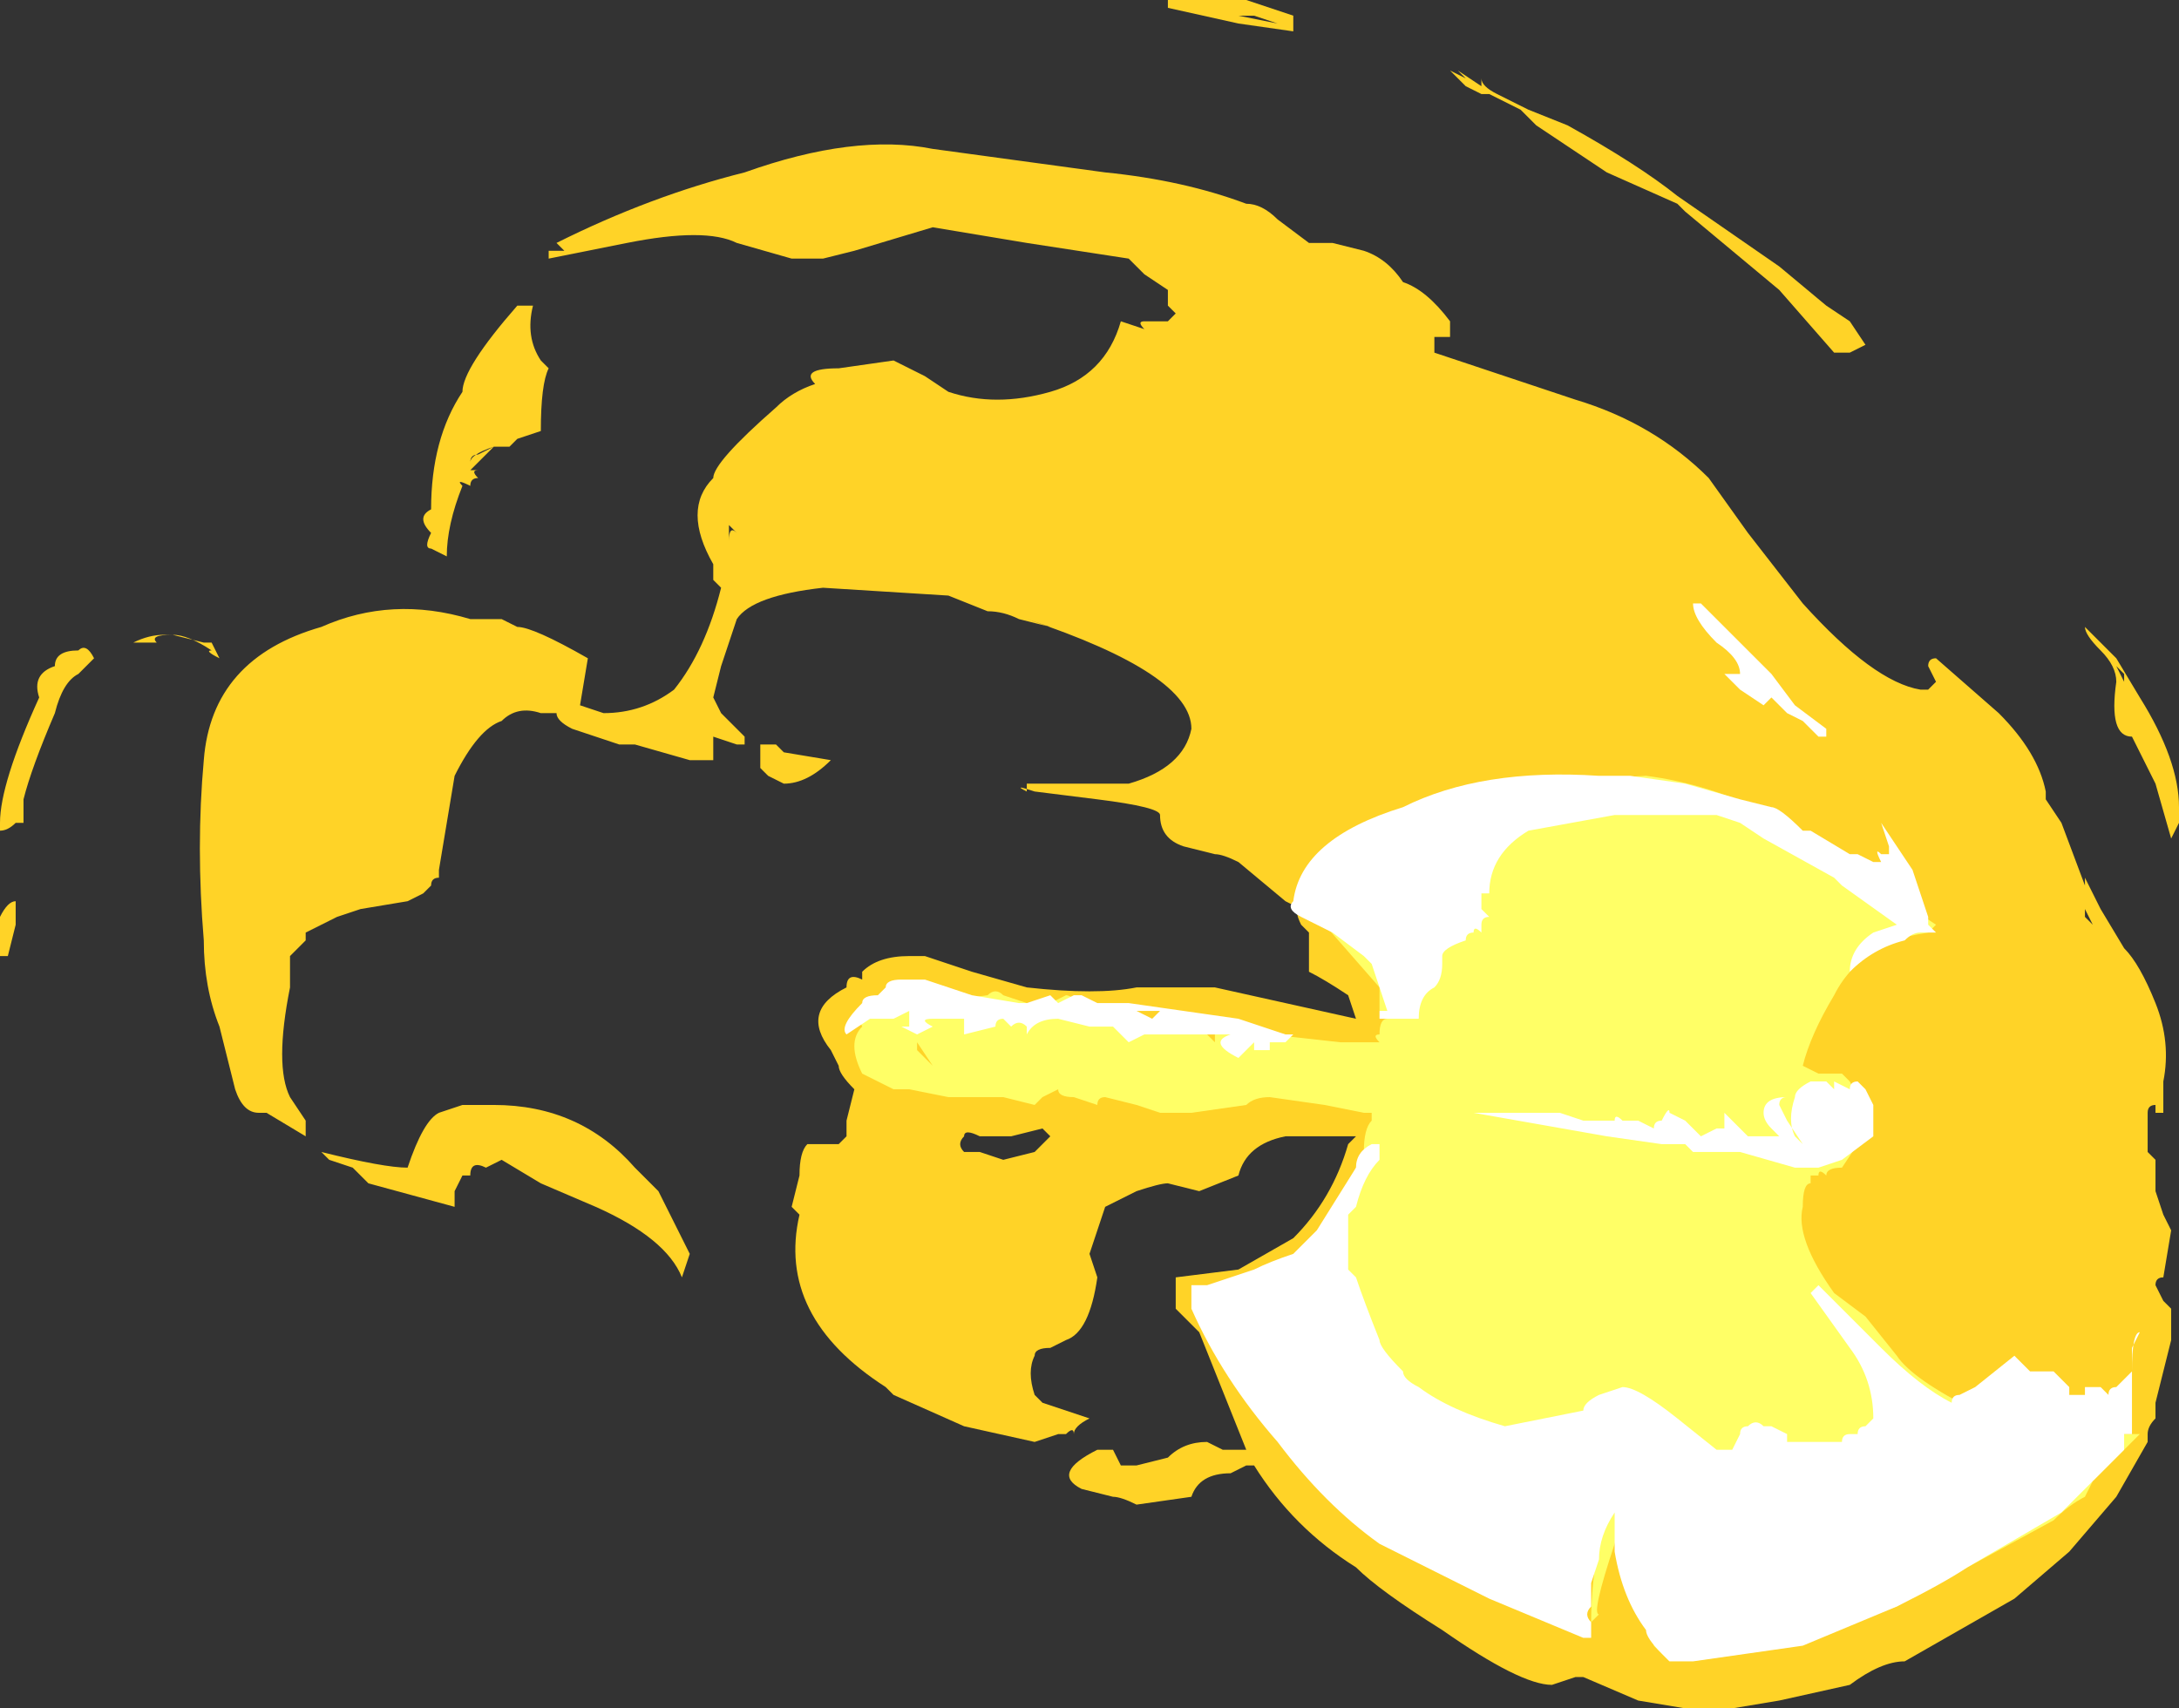 <?xml version="1.0" encoding="UTF-8" standalone="no"?>
<svg xmlns:ffdec="https://www.free-decompiler.com/flash" xmlns:xlink="http://www.w3.org/1999/xlink" ffdec:objectType="shape" height="10.9px" width="13.9px" xmlns="http://www.w3.org/2000/svg">
  <rect width="100%" height="100%" fill="#333333" stroke="none"/>
  <g transform="matrix(1.0, 0.0, 0.0, 1.0, 7.5, 7.0)">
    <path d="M3.2 -5.7 L2.75 -5.9 2.3 -6.2 2.2 -6.3 2.0 -6.4 1.95 -6.4 1.85 -6.45 1.75 -6.55 1.85 -6.5 1.8 -6.55 1.95 -6.45 1.95 -6.5 Q1.95 -6.45 2.05 -6.4 L2.25 -6.3 2.5 -6.2 Q2.95 -5.95 3.2 -5.75 L3.85 -5.3 4.15 -5.05 4.3 -4.95 4.4 -4.8 4.3 -4.75 4.2 -4.75 3.85 -5.15 3.25 -5.65 3.2 -5.7 M3.65 -3.6 L4.0 -3.15 Q4.45 -2.65 4.75 -2.6 L4.8 -2.6 4.85 -2.65 4.8 -2.75 Q4.8 -2.8 4.85 -2.8 L5.25 -2.45 Q5.5 -2.2 5.55 -1.95 L5.55 -1.9 5.65 -1.75 5.8 -1.35 5.8 -1.4 5.9 -1.2 6.05 -0.95 Q6.15 -0.85 6.25 -0.6 6.35 -0.35 6.3 -0.1 L6.3 0.1 6.25 0.1 6.25 0.05 Q6.2 0.05 6.2 0.1 6.2 0.15 6.2 0.2 L6.2 0.35 6.25 0.4 6.25 0.6 6.3 0.75 6.35 0.85 6.3 1.15 Q6.25 1.15 6.3 1.15 6.25 1.15 6.25 1.2 L6.3 1.3 6.35 1.35 6.35 1.55 6.25 1.95 6.25 2.05 Q6.2 2.1 6.2 2.15 L6.2 2.2 6.0 2.55 5.7 2.9 5.35 3.2 4.65 3.6 Q4.5 3.6 4.3 3.75 L3.85 3.85 3.55 3.9 3.25 3.9 2.95 3.85 2.6 3.7 2.55 3.7 2.4 3.75 Q2.2 3.75 1.7 3.4 1.3 3.15 1.15 3.0 0.75 2.75 0.5 2.35 L0.45 2.35 0.35 2.4 Q0.15 2.4 0.1 2.55 L-0.25 2.6 Q-0.35 2.55 -0.4 2.55 L-0.6 2.5 Q-0.8 2.4 -0.5 2.25 L-0.4 2.25 -0.35 2.35 -0.25 2.35 -0.05 2.3 Q0.05 2.2 0.2 2.2 L0.3 2.25 0.45 2.25 0.15 1.5 0.0 1.35 0.0 1.15 0.4 1.1 0.75 0.9 Q1.0 0.65 1.1 0.3 L1.15 0.25 0.7 0.25 Q0.45 0.3 0.4 0.5 L0.15 0.6 -0.05 0.55 Q-0.1 0.55 -0.25 0.6 L-0.45 0.7 -0.55 1.0 -0.5 1.15 Q-0.55 1.5 -0.7 1.55 L-0.8 1.6 Q-0.9 1.6 -0.9 1.65 -0.95 1.75 -0.9 1.9 L-0.85 1.95 -0.55 2.05 Q-0.65 2.1 -0.65 2.15 -0.65 2.1 -0.7 2.15 L-0.75 2.15 -0.9 2.2 -1.35 2.1 -1.8 1.9 -1.85 1.85 Q-1.9 1.8 -1.85 1.85 -2.55 1.4 -2.4 0.75 L-2.45 0.7 -2.4 0.5 Q-2.4 0.35 -2.35 0.3 L-2.15 0.3 -2.1 0.25 -2.1 0.15 -2.05 -0.05 Q-2.15 -0.15 -2.15 -0.2 L-2.2 -0.3 Q-2.4 -0.55 -2.1 -0.7 -2.1 -0.8 -2.0 -0.75 L-2.0 -0.8 Q-1.9 -0.9 -1.7 -0.9 L-1.6 -0.9 -1.3 -0.8 -0.95 -0.7 Q-0.5 -0.65 -0.25 -0.7 L0.25 -0.7 1.15 -0.5 1.1 -0.65 Q0.95 -0.75 0.85 -0.8 L0.85 -1.05 0.8 -1.1 Q0.75 -1.2 0.8 -1.2 L0.7 -1.25 0.4 -1.5 Q0.3 -1.55 0.25 -1.55 L0.05 -1.6 Q-0.1 -1.65 -0.1 -1.8 -0.1 -1.85 -0.5 -1.9 L-0.9 -1.95 Q-1.05 -2.0 -0.95 -1.95 L-0.95 -2.0 -0.3 -2.0 Q0.05 -2.1 0.1 -2.35 0.1 -2.7 -0.95 -3.05 L-0.8 -3.0 -1.0 -3.05 Q-1.1 -3.1 -1.2 -3.1 L-1.45 -3.2 -2.25 -3.25 Q-2.7 -3.2 -2.8 -3.05 L-2.9 -2.75 -2.95 -2.55 -2.9 -2.45 -2.75 -2.3 -2.75 -2.25 -2.8 -2.25 -2.95 -2.3 -2.95 -2.15 -3.1 -2.15 -3.45 -2.25 -3.55 -2.25 -3.85 -2.35 Q-3.95 -2.4 -3.95 -2.45 L-4.05 -2.45 Q-4.2 -2.5 -4.3 -2.4 -4.45 -2.35 -4.6 -2.05 L-4.7 -1.45 -4.7 -1.4 Q-4.75 -1.4 -4.75 -1.35 L-4.8 -1.3 Q-4.85 -1.35 -4.8 -1.3 L-4.9 -1.25 -5.2 -1.2 -5.35 -1.15 -5.55 -1.05 -5.55 -1.0 -5.65 -0.9 -5.65 -0.7 Q-5.75 -0.2 -5.65 0.0 L-5.55 0.15 -5.55 0.25 -5.8 0.1 -5.85 0.1 Q-5.95 0.1 -6.0 -0.05 L-6.1 -0.45 Q-6.2 -0.7 -6.2 -1.0 -6.25 -1.6 -6.2 -2.15 -6.15 -2.8 -5.45 -3.0 -5.0 -3.2 -4.5 -3.05 L-4.3 -3.05 -4.2 -3.0 Q-4.1 -3.0 -3.75 -2.8 L-3.8 -2.5 -3.65 -2.45 Q-3.4 -2.45 -3.2 -2.6 -3.0 -2.85 -2.9 -3.25 L-2.95 -3.3 -2.95 -3.4 Q-3.15 -3.75 -2.95 -3.95 -2.95 -4.05 -2.55 -4.4 -2.45 -4.5 -2.3 -4.55 -2.4 -4.65 -2.15 -4.65 L-1.8 -4.7 -1.6 -4.6 -1.45 -4.5 Q-1.15 -4.4 -0.8 -4.5 -0.45 -4.6 -0.35 -4.95 L-0.2 -4.9 Q-0.25 -4.95 -0.2 -4.95 L-0.05 -4.95 0.0 -5.0 -0.05 -5.05 -0.05 -5.15 -0.2 -5.25 -0.3 -5.35 -0.95 -5.45 -1.55 -5.55 -2.05 -5.4 -2.25 -5.35 -2.45 -5.35 -2.8 -5.45 Q-3.0 -5.55 -3.5 -5.45 L-4.0 -5.35 -4.0 -5.4 Q-3.95 -5.4 -3.9 -5.4 L-3.95 -5.45 Q-3.35 -5.75 -2.75 -5.9 -2.05 -6.15 -1.55 -6.05 L-0.45 -5.9 Q0.05 -5.85 0.45 -5.7 0.55 -5.7 0.65 -5.6 L0.85 -5.45 1.0 -5.45 1.2 -5.4 Q1.35 -5.35 1.45 -5.2 1.6 -5.15 1.75 -4.95 L1.75 -4.85 1.65 -4.85 1.65 -4.75 2.55 -4.45 Q3.05 -4.3 3.4 -3.95 L3.65 -3.6 M0.75 -6.8 L0.4 -6.85 -0.05 -6.95 -0.05 -7.0 0.45 -7.0 0.75 -6.9 0.75 -6.8 M0.5 -6.9 L0.4 -6.9 0.65 -6.85 0.5 -6.9 M5.95 -2.85 L5.95 -2.85 M6.0 -2.75 L6.05 -2.7 6.05 -2.65 6.0 -2.75 M5.9 -2.85 Q5.8 -2.95 5.8 -3.0 L6.0 -2.8 6.15 -2.55 Q6.4 -2.15 6.4 -1.85 L6.4 -1.75 6.35 -1.65 6.25 -2.0 6.1 -2.3 Q5.95 -2.3 6.0 -2.65 6.0 -2.75 5.9 -2.85 M5.8 -1.15 L5.85 -1.1 5.8 -1.2 5.8 -1.15 M6.25 0.0 L6.25 0.0 M6.05 2.35 L6.05 2.35 M-6.2 -2.9 L-6.15 -2.9 -6.1 -2.8 Q-6.2 -2.85 -6.15 -2.85 -6.3 -2.95 -6.4 -2.95 -6.55 -2.95 -6.5 -2.9 L-6.65 -2.9 Q-6.55 -2.95 -6.45 -2.95 L-6.4 -2.95 -6.2 -2.9 M-7.0 -2.7 Q-7.1 -2.65 -7.15 -2.45 -7.3 -2.1 -7.35 -1.9 L-7.35 -1.75 -7.4 -1.75 Q-7.45 -1.7 -7.5 -1.7 L-7.5 -1.75 Q-7.5 -2.0 -7.25 -2.55 -7.3 -2.7 -7.15 -2.75 -7.15 -2.85 -7.0 -2.85 -6.95 -2.9 -6.9 -2.8 L-7.0 -2.7 M-7.4 -1.1 L-7.45 -0.9 -7.5 -0.9 -7.5 -1.15 Q-7.45 -1.25 -7.4 -1.25 L-7.4 -1.1 M-2.85 -3.55 Q-2.85 -3.65 -2.8 -3.6 L-2.85 -3.65 -2.85 -3.55 M-4.45 -4.0 Q-4.5 -4.0 -4.45 -3.95 -4.5 -3.95 -4.5 -3.9 -4.6 -3.95 -4.55 -3.9 -4.65 -3.65 -4.65 -3.45 L-4.75 -3.5 Q-4.8 -3.5 -4.75 -3.6 -4.85 -3.7 -4.75 -3.75 -4.75 -4.2 -4.55 -4.5 -4.55 -4.65 -4.2 -5.05 L-4.1 -5.05 Q-4.15 -4.85 -4.05 -4.7 L-4.0 -4.65 Q-4.05 -4.55 -4.05 -4.25 L-4.2 -4.2 -4.25 -4.15 -4.35 -4.15 -4.45 -4.1 Q-4.5 -4.1 -4.5 -4.05 -4.5 -4.1 -4.35 -4.15 L-4.5 -4.0 -4.45 -4.0 M-2.55 -2.25 L-2.5 -2.2 -2.2 -2.15 Q-2.35 -2.0 -2.5 -2.0 L-2.6 -2.05 -2.65 -2.1 -2.65 -2.25 Q-2.7 -2.25 -2.55 -2.25 M-1.05 0.25 L-1.25 0.25 Q-1.35 0.2 -1.35 0.25 -1.4 0.3 -1.35 0.35 L-1.25 0.35 -1.1 0.4 -0.9 0.35 -0.8 0.25 -0.85 0.2 -1.05 0.25 M-3.3 0.6 L-3.1 1.0 -3.15 1.15 Q-3.25 0.9 -3.7 0.7 L-4.05 0.55 -4.3 0.4 -4.4 0.45 Q-4.5 0.4 -4.5 0.5 L-4.55 0.5 -4.6 0.6 -4.6 0.7 -5.15 0.55 -5.25 0.45 -5.4 0.4 -5.45 0.35 Q-5.05 0.45 -4.9 0.45 -4.8 0.15 -4.7 0.1 L-4.55 0.05 -4.35 0.05 Q-3.8 0.05 -3.45 0.45 L-3.3 0.6" fill="#ffd327" fill-rule="evenodd" stroke="none"/>
    <path d="M1.25 -1.7 L2.1 -2.0 3.0 -2.05 Q3.4 -2.0 3.8 -1.8 L4.85 -1.1 4.8 -1.05 Q4.5 -1.0 4.5 -0.95 4.3 -0.85 4.2 -0.65 4.05 -0.4 4.0 -0.2 L4.1 -0.15 4.25 -0.15 4.3 -0.1 4.4 0.1 4.35 0.3 4.25 0.45 Q4.15 0.45 4.15 0.5 4.1 0.45 4.1 0.5 L4.05 0.5 4.05 0.55 Q4.0 0.55 4.0 0.7 3.95 0.9 4.2 1.25 L4.4 1.4 4.6 1.65 Q4.7 1.8 5.1 2.0 L6.0 2.15 6.15 2.15 5.85 2.45 5.8 2.55 Q5.7 2.6 5.6 2.7 L5.05 3.0 Q4.75 3.15 4.6 3.25 L4.15 3.4 3.15 3.5 3.15 3.6 3.05 3.5 2.85 2.65 2.8 2.85 Q2.65 3.3 2.7 3.3 L2.65 3.35 Q2.65 3.1 2.7 2.85 L0.4 1.2 0.9 0.95 1.2 0.35 Q1.2 0.2 1.25 0.15 L1.25 0.1 1.2 0.1 0.95 0.05 0.6 0.0 Q0.5 0.0 0.45 0.05 L0.1 0.1 -0.1 0.1 -0.25 0.05 -0.45 0.0 Q-0.5 0.0 -0.5 0.05 L-0.65 0.0 Q-0.75 0.0 -0.75 -0.05 L-0.85 0.0 -0.9 0.05 -1.1 0.0 -1.45 0.0 -1.7 -0.05 -1.8 -0.05 Q-1.9 -0.1 -2.0 -0.15 -2.1 -0.35 -2.0 -0.45 -2.05 -0.55 -1.95 -0.55 L-1.2 -0.65 Q-1.15 -0.7 -1.1 -0.65 L-0.8 -0.55 -0.8 -0.6 -0.7 -0.65 Q-0.65 -0.65 -0.5 -0.5 L0.6 -0.4 1.05 -0.35 1.3 -0.35 Q1.25 -0.4 1.3 -0.4 1.3 -0.5 1.35 -0.5 L1.3 -0.55 1.3 -0.7 0.95 -1.1 1.25 -1.7 M0.25 -0.4 L0.2 -0.4 0.25 -0.35 0.25 -0.4 M5.85 2.25 L5.55 2.65 5.85 2.45 5.9 2.35 5.85 2.25 M0.3 1.55 L1.75 3.05 1.1 2.7 1.4 2.85 0.7 2.2 0.55 2.05 0.35 1.7 0.3 1.55 M-1.65 -0.3 L-1.55 -0.2 -1.65 -0.35 -1.65 -0.3" fill="#ffff66" fill-rule="evenodd" stroke="none"/>
    <path d="M2.75 -2.05 L2.9 -2.05 3.25 -2.0 3.6 -1.9 3.8 -1.85 Q3.85 -1.85 4.0 -1.7 L4.05 -1.7 4.3 -1.55 4.35 -1.55 4.45 -1.5 4.5 -1.5 Q4.45 -1.6 4.5 -1.55 L4.55 -1.55 4.55 -1.6 4.5 -1.75 4.7 -1.45 4.8 -1.15 4.8 -1.1 4.85 -1.05 4.75 -1.05 Q4.7 -1.05 4.65 -1.0 4.45 -0.95 4.3 -0.8 4.3 -0.95 4.45 -1.05 L4.6 -1.1 4.25 -1.35 4.2 -1.4 3.75 -1.65 3.6 -1.75 3.45 -1.8 2.8 -1.8 2.25 -1.7 Q2.0 -1.55 2.0 -1.3 L1.95 -1.3 1.95 -1.2 2.0 -1.15 Q1.95 -1.15 1.95 -1.1 L1.95 -1.05 Q1.9 -1.1 1.9 -1.05 1.85 -1.05 1.85 -1.0 1.7 -0.95 1.7 -0.9 L1.7 -0.85 Q1.7 -0.75 1.65 -0.7 1.55 -0.65 1.55 -0.5 L1.3 -0.5 1.3 -0.55 1.35 -0.55 1.25 -0.85 1.2 -0.9 1.0 -1.05 0.8 -1.15 Q0.7 -1.2 0.75 -1.25 0.8 -1.65 1.45 -1.85 1.95 -2.1 2.7 -2.05 L2.75 -2.05 M0.0 -0.4 L-0.2 -0.4 -0.3 -0.35 -0.4 -0.45 -0.55 -0.45 -0.75 -0.5 Q-0.9 -0.5 -0.95 -0.4 L-0.95 -0.45 Q-1.0 -0.5 -1.05 -0.45 L-1.1 -0.5 Q-1.15 -0.5 -1.15 -0.45 L-1.35 -0.4 -1.35 -0.5 -1.55 -0.5 Q-1.65 -0.5 -1.55 -0.45 L-1.65 -0.4 -1.75 -0.45 -1.7 -0.45 -1.7 -0.55 -1.8 -0.5 -1.95 -0.5 Q-2.0 -0.55 -1.95 -0.5 L-2.1 -0.4 Q-2.15 -0.45 -2.0 -0.6 -2.0 -0.65 -1.9 -0.65 L-1.85 -0.7 Q-1.85 -0.75 -1.75 -0.75 L-1.6 -0.75 -1.3 -0.65 -1.0 -0.6 -0.95 -0.6 -0.8 -0.65 -0.75 -0.6 -0.65 -0.65 -0.6 -0.65 -0.5 -0.6 -0.3 -0.6 0.4 -0.5 0.7 -0.4 0.75 -0.4 0.7 -0.35 0.6 -0.35 0.6 -0.3 0.5 -0.3 0.5 -0.35 0.4 -0.25 Q0.2 -0.35 0.35 -0.4 L0.0 -0.4 M3.35 -3.15 L3.8 -2.7 3.95 -2.5 4.15 -2.35 4.15 -2.3 4.1 -2.3 4.0 -2.4 3.9 -2.45 3.8 -2.55 3.75 -2.5 3.6 -2.6 3.5 -2.7 3.6 -2.7 Q3.6 -2.8 3.45 -2.9 3.3 -3.05 3.3 -3.15 L3.35 -3.15 M3.9 0.0 Q3.85 0.0 3.85 0.05 L3.9 0.15 4.0 0.3 3.95 0.25 Q3.9 0.15 3.95 0.0 3.95 -0.05 4.05 -0.1 L4.15 -0.1 4.2 -0.05 4.2 -0.1 4.3 -0.05 Q4.3 -0.1 4.35 -0.1 L4.4 -0.05 4.45 0.05 4.45 0.25 4.25 0.4 4.1 0.45 3.95 0.45 3.6 0.35 3.3 0.35 3.25 0.3 3.1 0.3 2.75 0.25 1.9 0.1 2.45 0.1 2.6 0.15 2.8 0.15 Q2.8 0.1 2.85 0.15 L2.95 0.15 3.05 0.2 Q3.05 0.15 3.1 0.15 3.15 0.05 3.15 0.1 L3.25 0.15 3.35 0.25 3.45 0.2 3.5 0.2 3.5 0.1 3.65 0.25 Q3.7 0.25 3.75 0.25 L3.85 0.25 3.8 0.2 Q3.75 0.15 3.75 0.1 3.75 0.0 3.9 0.0 M6.15 1.5 L6.1 1.6 6.1 2.15 6.05 2.15 6.05 2.25 5.65 2.65 5.05 3.0 Q4.9 3.1 4.6 3.25 L4.0 3.5 3.3 3.6 3.15 3.6 3.1 3.55 Q3.0 3.45 3.0 3.4 2.85 3.2 2.8 2.9 2.8 2.85 2.8 2.75 L2.8 2.65 Q2.7 2.8 2.7 2.95 L2.65 3.1 Q2.65 3.15 2.65 3.25 2.6 3.3 2.65 3.35 L2.65 3.45 2.6 3.45 2.0 3.2 1.3 2.85 Q0.95 2.6 0.65 2.2 0.3 1.8 0.1 1.35 L0.1 1.2 0.2 1.2 0.5 1.1 Q0.6 1.05 0.75 1.0 L0.9 0.85 1.15 0.45 Q1.15 0.35 1.25 0.3 L1.3 0.3 1.3 0.4 Q1.2 0.5 1.15 0.7 L1.1 0.75 Q1.1 0.95 1.1 1.1 L1.15 1.15 Q1.2 1.3 1.3 1.55 1.3 1.6 1.45 1.75 1.45 1.8 1.55 1.85 1.75 2.0 2.1 2.1 L2.6 2.0 Q2.6 1.95 2.7 1.9 L2.85 1.85 Q2.95 1.85 3.2 2.05 L3.45 2.25 3.55 2.25 3.6 2.15 Q3.6 2.1 3.65 2.1 3.7 2.05 3.75 2.1 L3.8 2.1 3.9 2.15 3.9 2.2 4.25 2.2 Q4.25 2.15 4.3 2.15 L4.35 2.15 Q4.35 2.1 4.4 2.1 L4.45 2.05 Q4.45 1.8 4.3 1.6 L4.05 1.25 4.1 1.2 4.5 1.6 Q4.75 1.85 4.95 1.95 4.95 1.9 5.0 1.9 L5.1 1.85 5.35 1.65 5.45 1.75 5.6 1.75 5.7 1.85 5.7 1.9 5.8 1.9 5.8 1.85 5.9 1.85 5.95 1.9 Q5.95 1.85 6.0 1.85 L6.1 1.75 Q6.1 1.5 6.15 1.5 M-0.1 -0.55 L-0.25 -0.55 -0.15 -0.5 -0.1 -0.55" fill="#ffffff" fill-rule="evenodd" stroke="none"/>
  </g>
</svg>
